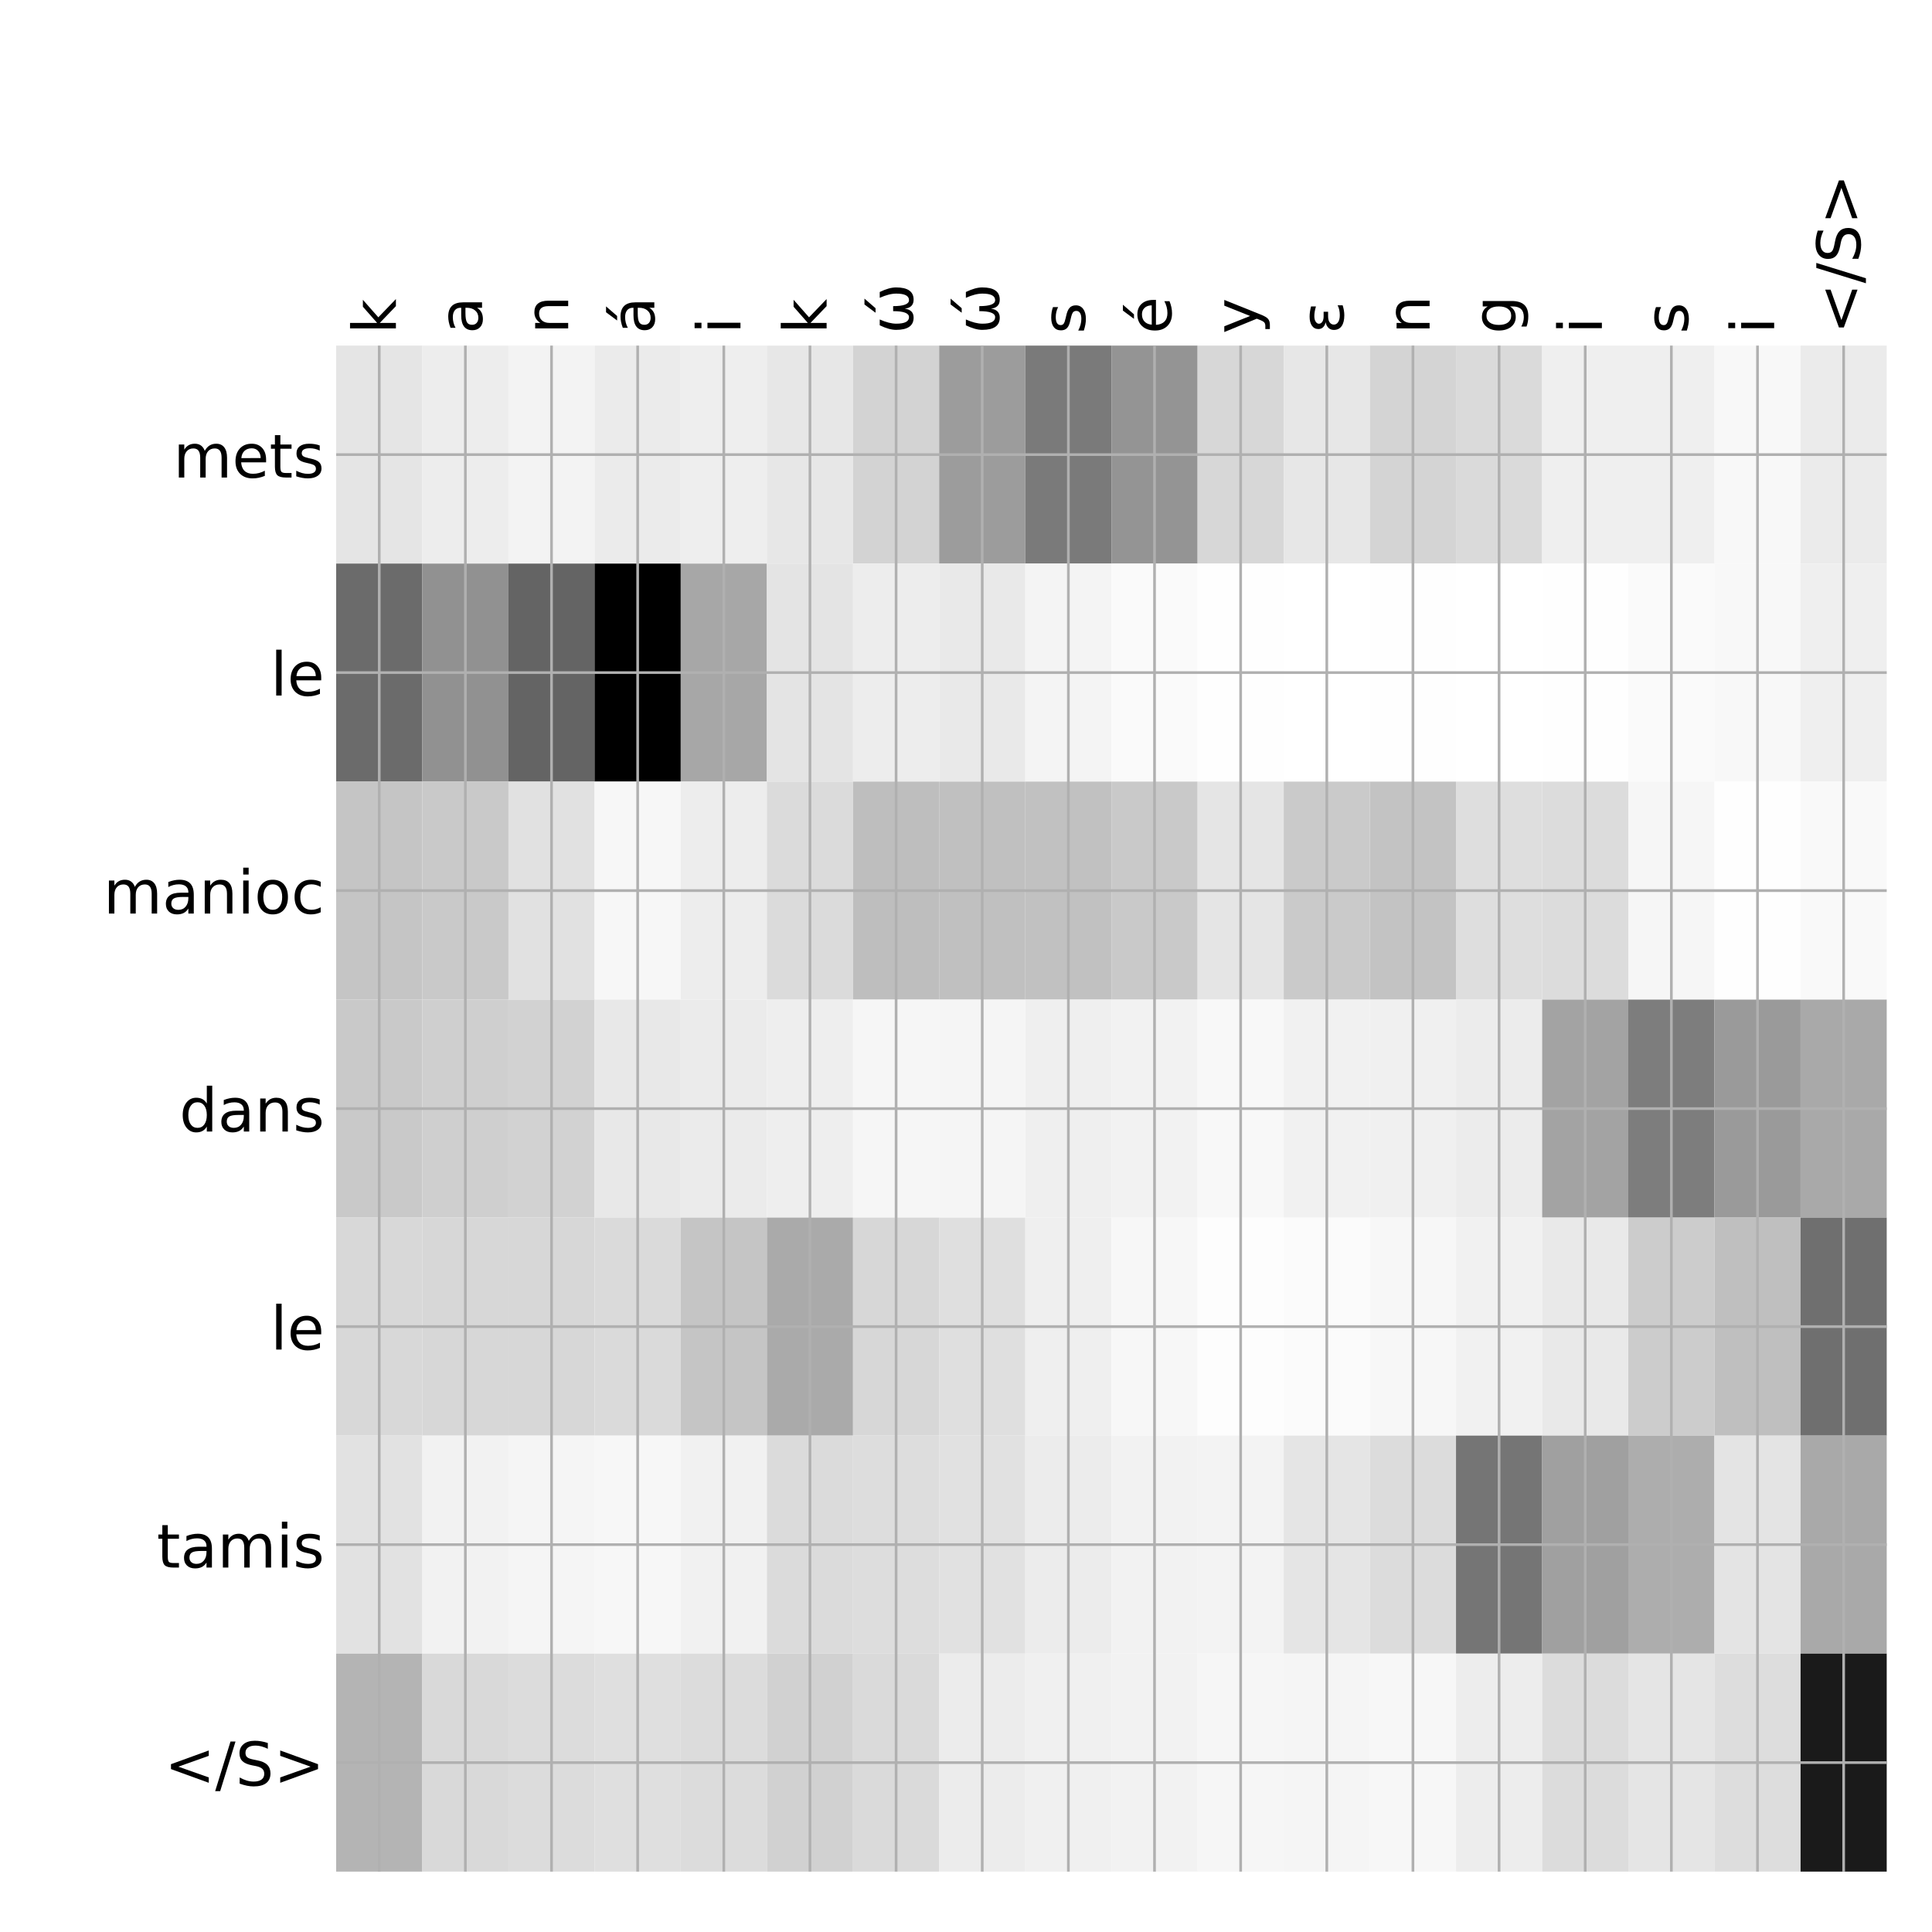 <?xml version="1.0" encoding="utf-8" standalone="no"?>
<!DOCTYPE svg PUBLIC "-//W3C//DTD SVG 1.1//EN"
  "http://www.w3.org/Graphics/SVG/1.1/DTD/svg11.dtd">
<!-- Created with matplotlib (http://matplotlib.org/) -->
<svg height="576pt" version="1.1" viewBox="0 0 576 576" width="576pt" xmlns="http://www.w3.org/2000/svg" xmlns:xlink="http://www.w3.org/1999/xlink">
 <defs>
  <style type="text/css">
*{stroke-linecap:butt;stroke-linejoin:round;}
  </style>
 </defs>
 <g id="figure_1">
  <g id="patch_1">
   <path d="M 0 576 
L 576 576 
L 576 0 
L 0 0 
z
" style="fill:#ffffff;"/>
  </g>
  <g id="axes_1">
   <g id="PolyCollection_1">
    <path clip-path="url(#pdedcd140af)" d="M 100.225 103.033 
L 100.225 168.029 
L 125.907 168.029 
L 125.907 103.033 
L 100.225 103.033 
z
" style="fill:#e5e5e5;"/>
    <path clip-path="url(#pdedcd140af)" d="M 125.907 103.033 
L 125.907 168.029 
L 151.589 168.029 
L 151.589 103.033 
L 125.907 103.033 
z
" style="fill:#ededed;"/>
    <path clip-path="url(#pdedcd140af)" d="M 151.589 103.033 
L 151.589 168.029 
L 177.271 168.029 
L 177.271 103.033 
L 151.589 103.033 
z
" style="fill:#f3f3f3;"/>
    <path clip-path="url(#pdedcd140af)" d="M 177.271 103.033 
L 177.271 168.029 
L 202.953 168.029 
L 202.953 103.033 
L 177.271 103.033 
z
" style="fill:#ebebeb;"/>
    <path clip-path="url(#pdedcd140af)" d="M 202.953 103.033 
L 202.953 168.029 
L 228.635 168.029 
L 228.635 103.033 
L 202.953 103.033 
z
" style="fill:#eeeeee;"/>
    <path clip-path="url(#pdedcd140af)" d="M 228.635 103.033 
L 228.635 168.029 
L 254.317 168.029 
L 254.317 103.033 
L 228.635 103.033 
z
" style="fill:#e7e7e7;"/>
    <path clip-path="url(#pdedcd140af)" d="M 254.317 103.033 
L 254.317 168.029 
L 279.999 168.029 
L 279.999 103.033 
L 254.317 103.033 
z
" style="fill:#d3d3d3;"/>
    <path clip-path="url(#pdedcd140af)" d="M 279.999 103.033 
L 279.999 168.029 
L 305.681 168.029 
L 305.681 103.033 
L 279.999 103.033 
z
" style="fill:#9c9c9c;"/>
    <path clip-path="url(#pdedcd140af)" d="M 305.681 103.033 
L 305.681 168.029 
L 331.363 168.029 
L 331.363 103.033 
L 305.681 103.033 
z
" style="fill:#7a7a7a;"/>
    <path clip-path="url(#pdedcd140af)" d="M 331.363 103.033 
L 331.363 168.029 
L 357.044 168.029 
L 357.044 103.033 
L 331.363 103.033 
z
" style="fill:#949494;"/>
    <path clip-path="url(#pdedcd140af)" d="M 357.044 103.033 
L 357.044 168.029 
L 382.726 168.029 
L 382.726 103.033 
L 357.044 103.033 
z
" style="fill:#d7d7d7;"/>
    <path clip-path="url(#pdedcd140af)" d="M 382.726 103.033 
L 382.726 168.029 
L 408.408 168.029 
L 408.408 103.033 
L 382.726 103.033 
z
" style="fill:#e7e7e7;"/>
    <path clip-path="url(#pdedcd140af)" d="M 408.408 103.033 
L 408.408 168.029 
L 434.09 168.029 
L 434.09 103.033 
L 408.408 103.033 
z
" style="fill:#d4d4d4;"/>
    <path clip-path="url(#pdedcd140af)" d="M 434.09 103.033 
L 434.09 168.029 
L 459.772 168.029 
L 459.772 103.033 
L 434.09 103.033 
z
" style="fill:#dadada;"/>
    <path clip-path="url(#pdedcd140af)" d="M 459.772 103.033 
L 459.772 168.029 
L 485.454 168.029 
L 485.454 103.033 
L 459.772 103.033 
z
" style="fill:#efefef;"/>
    <path clip-path="url(#pdedcd140af)" d="M 485.454 103.033 
L 485.454 168.029 
L 511.136 168.029 
L 511.136 103.033 
L 485.454 103.033 
z
" style="fill:#efefef;"/>
    <path clip-path="url(#pdedcd140af)" d="M 511.136 103.033 
L 511.136 168.029 
L 536.818 168.029 
L 536.818 103.033 
L 511.136 103.033 
z
" style="fill:#f8f8f8;"/>
    <path clip-path="url(#pdedcd140af)" d="M 536.818 103.033 
L 536.818 168.029 
L 562.5 168.029 
L 562.5 103.033 
L 536.818 103.033 
z
" style="fill:#ebebeb;"/>
    <path clip-path="url(#pdedcd140af)" d="M 100.225 168.029 
L 100.225 233.024 
L 125.907 233.024 
L 125.907 168.029 
L 100.225 168.029 
z
" style="fill:#6b6b6b;"/>
    <path clip-path="url(#pdedcd140af)" d="M 125.907 168.029 
L 125.907 233.024 
L 151.589 233.024 
L 151.589 168.029 
L 125.907 168.029 
z
" style="fill:#919191;"/>
    <path clip-path="url(#pdedcd140af)" d="M 151.589 168.029 
L 151.589 233.024 
L 177.271 233.024 
L 177.271 168.029 
L 151.589 168.029 
z
" style="fill:#646464;"/>
    <path clip-path="url(#pdedcd140af)" d="M 177.271 168.029 
L 177.271 233.024 
L 202.953 233.024 
L 202.953 168.029 
L 177.271 168.029 
z
"/>
    <path clip-path="url(#pdedcd140af)" d="M 202.953 168.029 
L 202.953 233.024 
L 228.635 233.024 
L 228.635 168.029 
L 202.953 168.029 
z
" style="fill:#a7a7a7;"/>
    <path clip-path="url(#pdedcd140af)" d="M 228.635 168.029 
L 228.635 233.024 
L 254.317 233.024 
L 254.317 168.029 
L 228.635 168.029 
z
" style="fill:#e4e4e4;"/>
    <path clip-path="url(#pdedcd140af)" d="M 254.317 168.029 
L 254.317 233.024 
L 279.999 233.024 
L 279.999 168.029 
L 254.317 168.029 
z
" style="fill:#ededed;"/>
    <path clip-path="url(#pdedcd140af)" d="M 279.999 168.029 
L 279.999 233.024 
L 305.681 233.024 
L 305.681 168.029 
L 279.999 168.029 
z
" style="fill:#e9e9e9;"/>
    <path clip-path="url(#pdedcd140af)" d="M 305.681 168.029 
L 305.681 233.024 
L 331.363 233.024 
L 331.363 168.029 
L 305.681 168.029 
z
" style="fill:#f4f4f4;"/>
    <path clip-path="url(#pdedcd140af)" d="M 331.363 168.029 
L 331.363 233.024 
L 357.044 233.024 
L 357.044 168.029 
L 331.363 168.029 
z
" style="fill:#fafafa;"/>
    <path clip-path="url(#pdedcd140af)" d="M 357.044 168.029 
L 357.044 233.024 
L 382.726 233.024 
L 382.726 168.029 
L 357.044 168.029 
z
" style="fill:#fefefe;"/>
    <path clip-path="url(#pdedcd140af)" d="M 382.726 168.029 
L 382.726 233.024 
L 408.408 233.024 
L 408.408 168.029 
L 382.726 168.029 
z
" style="fill:#ffffff;"/>
    <path clip-path="url(#pdedcd140af)" d="M 408.408 168.029 
L 408.408 233.024 
L 434.09 233.024 
L 434.09 168.029 
L 408.408 168.029 
z
" style="fill:#fefefe;"/>
    <path clip-path="url(#pdedcd140af)" d="M 434.09 168.029 
L 434.09 233.024 
L 459.772 233.024 
L 459.772 168.029 
L 434.09 168.029 
z
" style="fill:#ffffff;"/>
    <path clip-path="url(#pdedcd140af)" d="M 459.772 168.029 
L 459.772 233.024 
L 485.454 233.024 
L 485.454 168.029 
L 459.772 168.029 
z
" style="fill:#fefefe;"/>
    <path clip-path="url(#pdedcd140af)" d="M 485.454 168.029 
L 485.454 233.024 
L 511.136 233.024 
L 511.136 168.029 
L 485.454 168.029 
z
" style="fill:#fafafa;"/>
    <path clip-path="url(#pdedcd140af)" d="M 511.136 168.029 
L 511.136 233.024 
L 536.818 233.024 
L 536.818 168.029 
L 511.136 168.029 
z
" style="fill:#f8f8f8;"/>
    <path clip-path="url(#pdedcd140af)" d="M 536.818 168.029 
L 536.818 233.024 
L 562.5 233.024 
L 562.5 168.029 
L 536.818 168.029 
z
" style="fill:#efefef;"/>
    <path clip-path="url(#pdedcd140af)" d="M 100.225 233.024 
L 100.225 298.019 
L 125.907 298.019 
L 125.907 233.024 
L 100.225 233.024 
z
" style="fill:#c5c5c5;"/>
    <path clip-path="url(#pdedcd140af)" d="M 125.907 233.024 
L 125.907 298.019 
L 151.589 298.019 
L 151.589 233.024 
L 125.907 233.024 
z
" style="fill:#c9c9c9;"/>
    <path clip-path="url(#pdedcd140af)" d="M 151.589 233.024 
L 151.589 298.019 
L 177.271 298.019 
L 177.271 233.024 
L 151.589 233.024 
z
" style="fill:#e1e1e1;"/>
    <path clip-path="url(#pdedcd140af)" d="M 177.271 233.024 
L 177.271 298.019 
L 202.953 298.019 
L 202.953 233.024 
L 177.271 233.024 
z
" style="fill:#f7f7f7;"/>
    <path clip-path="url(#pdedcd140af)" d="M 202.953 233.024 
L 202.953 298.019 
L 228.635 298.019 
L 228.635 233.024 
L 202.953 233.024 
z
" style="fill:#ededed;"/>
    <path clip-path="url(#pdedcd140af)" d="M 228.635 233.024 
L 228.635 298.019 
L 254.317 298.019 
L 254.317 233.024 
L 228.635 233.024 
z
" style="fill:#dbdbdb;"/>
    <path clip-path="url(#pdedcd140af)" d="M 254.317 233.024 
L 254.317 298.019 
L 279.999 298.019 
L 279.999 233.024 
L 254.317 233.024 
z
" style="fill:#bebebe;"/>
    <path clip-path="url(#pdedcd140af)" d="M 279.999 233.024 
L 279.999 298.019 
L 305.681 298.019 
L 305.681 233.024 
L 279.999 233.024 
z
" style="fill:#c0c0c0;"/>
    <path clip-path="url(#pdedcd140af)" d="M 305.681 233.024 
L 305.681 298.019 
L 331.363 298.019 
L 331.363 233.024 
L 305.681 233.024 
z
" style="fill:#c1c1c1;"/>
    <path clip-path="url(#pdedcd140af)" d="M 331.363 233.024 
L 331.363 298.019 
L 357.044 298.019 
L 357.044 233.024 
L 331.363 233.024 
z
" style="fill:#c9c9c9;"/>
    <path clip-path="url(#pdedcd140af)" d="M 357.044 233.024 
L 357.044 298.019 
L 382.726 298.019 
L 382.726 233.024 
L 357.044 233.024 
z
" style="fill:#e5e5e5;"/>
    <path clip-path="url(#pdedcd140af)" d="M 382.726 233.024 
L 382.726 298.019 
L 408.408 298.019 
L 408.408 233.024 
L 382.726 233.024 
z
" style="fill:#cacaca;"/>
    <path clip-path="url(#pdedcd140af)" d="M 408.408 233.024 
L 408.408 298.019 
L 434.09 298.019 
L 434.09 233.024 
L 408.408 233.024 
z
" style="fill:#c3c3c3;"/>
    <path clip-path="url(#pdedcd140af)" d="M 434.09 233.024 
L 434.09 298.019 
L 459.772 298.019 
L 459.772 233.024 
L 434.09 233.024 
z
" style="fill:#dedede;"/>
    <path clip-path="url(#pdedcd140af)" d="M 459.772 233.024 
L 459.772 298.019 
L 485.454 298.019 
L 485.454 233.024 
L 459.772 233.024 
z
" style="fill:#dcdcdc;"/>
    <path clip-path="url(#pdedcd140af)" d="M 485.454 233.024 
L 485.454 298.019 
L 511.136 298.019 
L 511.136 233.024 
L 485.454 233.024 
z
" style="fill:#f6f6f6;"/>
    <path clip-path="url(#pdedcd140af)" d="M 511.136 233.024 
L 511.136 298.019 
L 536.818 298.019 
L 536.818 233.024 
L 511.136 233.024 
z
" style="fill:#fefefe;"/>
    <path clip-path="url(#pdedcd140af)" d="M 536.818 233.024 
L 536.818 298.019 
L 562.5 298.019 
L 562.5 233.024 
L 536.818 233.024 
z
" style="fill:#f9f9f9;"/>
    <path clip-path="url(#pdedcd140af)" d="M 100.225 298.019 
L 100.225 363.014 
L 125.907 363.014 
L 125.907 298.019 
L 100.225 298.019 
z
" style="fill:#c9c9c9;"/>
    <path clip-path="url(#pdedcd140af)" d="M 125.907 298.019 
L 125.907 363.014 
L 151.589 363.014 
L 151.589 298.019 
L 125.907 298.019 
z
" style="fill:#cfcfcf;"/>
    <path clip-path="url(#pdedcd140af)" d="M 151.589 298.019 
L 151.589 363.014 
L 177.271 363.014 
L 177.271 298.019 
L 151.589 298.019 
z
" style="fill:#d2d2d2;"/>
    <path clip-path="url(#pdedcd140af)" d="M 177.271 298.019 
L 177.271 363.014 
L 202.953 363.014 
L 202.953 298.019 
L 177.271 298.019 
z
" style="fill:#e8e8e8;"/>
    <path clip-path="url(#pdedcd140af)" d="M 202.953 298.019 
L 202.953 363.014 
L 228.635 363.014 
L 228.635 298.019 
L 202.953 298.019 
z
" style="fill:#ebebeb;"/>
    <path clip-path="url(#pdedcd140af)" d="M 228.635 298.019 
L 228.635 363.014 
L 254.317 363.014 
L 254.317 298.019 
L 228.635 298.019 
z
" style="fill:#eeeeee;"/>
    <path clip-path="url(#pdedcd140af)" d="M 254.317 298.019 
L 254.317 363.014 
L 279.999 363.014 
L 279.999 298.019 
L 254.317 298.019 
z
" style="fill:#f6f6f6;"/>
    <path clip-path="url(#pdedcd140af)" d="M 279.999 298.019 
L 279.999 363.014 
L 305.681 363.014 
L 305.681 298.019 
L 279.999 298.019 
z
" style="fill:#f5f5f5;"/>
    <path clip-path="url(#pdedcd140af)" d="M 305.681 298.019 
L 305.681 363.014 
L 331.363 363.014 
L 331.363 298.019 
L 305.681 298.019 
z
" style="fill:#efefef;"/>
    <path clip-path="url(#pdedcd140af)" d="M 331.363 298.019 
L 331.363 363.014 
L 357.044 363.014 
L 357.044 298.019 
L 331.363 298.019 
z
" style="fill:#f2f2f2;"/>
    <path clip-path="url(#pdedcd140af)" d="M 357.044 298.019 
L 357.044 363.014 
L 382.726 363.014 
L 382.726 298.019 
L 357.044 298.019 
z
" style="fill:#f8f8f8;"/>
    <path clip-path="url(#pdedcd140af)" d="M 382.726 298.019 
L 382.726 363.014 
L 408.408 363.014 
L 408.408 298.019 
L 382.726 298.019 
z
" style="fill:#f1f1f1;"/>
    <path clip-path="url(#pdedcd140af)" d="M 408.408 298.019 
L 408.408 363.014 
L 434.09 363.014 
L 434.09 298.019 
L 408.408 298.019 
z
" style="fill:#f0f0f0;"/>
    <path clip-path="url(#pdedcd140af)" d="M 434.09 298.019 
L 434.09 363.014 
L 459.772 363.014 
L 459.772 298.019 
L 434.09 298.019 
z
" style="fill:#ececec;"/>
    <path clip-path="url(#pdedcd140af)" d="M 459.772 298.019 
L 459.772 363.014 
L 485.454 363.014 
L 485.454 298.019 
L 459.772 298.019 
z
" style="fill:#a3a3a3;"/>
    <path clip-path="url(#pdedcd140af)" d="M 485.454 298.019 
L 485.454 363.014 
L 511.136 363.014 
L 511.136 298.019 
L 485.454 298.019 
z
" style="fill:#7d7d7d;"/>
    <path clip-path="url(#pdedcd140af)" d="M 511.136 298.019 
L 511.136 363.014 
L 536.818 363.014 
L 536.818 298.019 
L 511.136 298.019 
z
" style="fill:#9a9a9a;"/>
    <path clip-path="url(#pdedcd140af)" d="M 536.818 298.019 
L 536.818 363.014 
L 562.5 363.014 
L 562.5 298.019 
L 536.818 298.019 
z
" style="fill:#a9a9a9;"/>
    <path clip-path="url(#pdedcd140af)" d="M 100.225 363.014 
L 100.225 428.01 
L 125.907 428.01 
L 125.907 363.014 
L 100.225 363.014 
z
" style="fill:#d8d8d8;"/>
    <path clip-path="url(#pdedcd140af)" d="M 125.907 363.014 
L 125.907 428.01 
L 151.589 428.01 
L 151.589 363.014 
L 125.907 363.014 
z
" style="fill:#d7d7d7;"/>
    <path clip-path="url(#pdedcd140af)" d="M 151.589 363.014 
L 151.589 428.01 
L 177.271 428.01 
L 177.271 363.014 
L 151.589 363.014 
z
" style="fill:#d7d7d7;"/>
    <path clip-path="url(#pdedcd140af)" d="M 177.271 363.014 
L 177.271 428.01 
L 202.953 428.01 
L 202.953 363.014 
L 177.271 363.014 
z
" style="fill:#dadada;"/>
    <path clip-path="url(#pdedcd140af)" d="M 202.953 363.014 
L 202.953 428.01 
L 228.635 428.01 
L 228.635 363.014 
L 202.953 363.014 
z
" style="fill:#c5c5c5;"/>
    <path clip-path="url(#pdedcd140af)" d="M 228.635 363.014 
L 228.635 428.01 
L 254.317 428.01 
L 254.317 363.014 
L 228.635 363.014 
z
" style="fill:#aaaaaa;"/>
    <path clip-path="url(#pdedcd140af)" d="M 254.317 363.014 
L 254.317 428.01 
L 279.999 428.01 
L 279.999 363.014 
L 254.317 363.014 
z
" style="fill:#d7d7d7;"/>
    <path clip-path="url(#pdedcd140af)" d="M 279.999 363.014 
L 279.999 428.01 
L 305.681 428.01 
L 305.681 363.014 
L 279.999 363.014 
z
" style="fill:#dfdfdf;"/>
    <path clip-path="url(#pdedcd140af)" d="M 305.681 363.014 
L 305.681 428.01 
L 331.363 428.01 
L 331.363 363.014 
L 305.681 363.014 
z
" style="fill:#efefef;"/>
    <path clip-path="url(#pdedcd140af)" d="M 331.363 363.014 
L 331.363 428.01 
L 357.044 428.01 
L 357.044 363.014 
L 331.363 363.014 
z
" style="fill:#f7f7f7;"/>
    <path clip-path="url(#pdedcd140af)" d="M 357.044 363.014 
L 357.044 428.01 
L 382.726 428.01 
L 382.726 363.014 
L 357.044 363.014 
z
" style="fill:#fdfdfd;"/>
    <path clip-path="url(#pdedcd140af)" d="M 382.726 363.014 
L 382.726 428.01 
L 408.408 428.01 
L 408.408 363.014 
L 382.726 363.014 
z
" style="fill:#fbfbfb;"/>
    <path clip-path="url(#pdedcd140af)" d="M 408.408 363.014 
L 408.408 428.01 
L 434.09 428.01 
L 434.09 363.014 
L 408.408 363.014 
z
" style="fill:#f7f7f7;"/>
    <path clip-path="url(#pdedcd140af)" d="M 434.09 363.014 
L 434.09 428.01 
L 459.772 428.01 
L 459.772 363.014 
L 434.09 363.014 
z
" style="fill:#f1f1f1;"/>
    <path clip-path="url(#pdedcd140af)" d="M 459.772 363.014 
L 459.772 428.01 
L 485.454 428.01 
L 485.454 363.014 
L 459.772 363.014 
z
" style="fill:#e9e9e9;"/>
    <path clip-path="url(#pdedcd140af)" d="M 485.454 363.014 
L 485.454 428.01 
L 511.136 428.01 
L 511.136 363.014 
L 485.454 363.014 
z
" style="fill:#cccccc;"/>
    <path clip-path="url(#pdedcd140af)" d="M 511.136 363.014 
L 511.136 428.01 
L 536.818 428.01 
L 536.818 363.014 
L 511.136 363.014 
z
" style="fill:#bfbfbf;"/>
    <path clip-path="url(#pdedcd140af)" d="M 536.818 363.014 
L 536.818 428.01 
L 562.5 428.01 
L 562.5 363.014 
L 536.818 363.014 
z
" style="fill:#6f6f6f;"/>
    <path clip-path="url(#pdedcd140af)" d="M 100.225 428.01 
L 100.225 493.005 
L 125.907 493.005 
L 125.907 428.01 
L 100.225 428.01 
z
" style="fill:#e2e2e2;"/>
    <path clip-path="url(#pdedcd140af)" d="M 125.907 428.01 
L 125.907 493.005 
L 151.589 493.005 
L 151.589 428.01 
L 125.907 428.01 
z
" style="fill:#f2f2f2;"/>
    <path clip-path="url(#pdedcd140af)" d="M 151.589 428.01 
L 151.589 493.005 
L 177.271 493.005 
L 177.271 428.01 
L 151.589 428.01 
z
" style="fill:#f5f5f5;"/>
    <path clip-path="url(#pdedcd140af)" d="M 177.271 428.01 
L 177.271 493.005 
L 202.953 493.005 
L 202.953 428.01 
L 177.271 428.01 
z
" style="fill:#f7f7f7;"/>
    <path clip-path="url(#pdedcd140af)" d="M 202.953 428.01 
L 202.953 493.005 
L 228.635 493.005 
L 228.635 428.01 
L 202.953 428.01 
z
" style="fill:#f1f1f1;"/>
    <path clip-path="url(#pdedcd140af)" d="M 228.635 428.01 
L 228.635 493.005 
L 254.317 493.005 
L 254.317 428.01 
L 228.635 428.01 
z
" style="fill:#dbdbdb;"/>
    <path clip-path="url(#pdedcd140af)" d="M 254.317 428.01 
L 254.317 493.005 
L 279.999 493.005 
L 279.999 428.01 
L 254.317 428.01 
z
" style="fill:#dddddd;"/>
    <path clip-path="url(#pdedcd140af)" d="M 279.999 428.01 
L 279.999 493.005 
L 305.681 493.005 
L 305.681 428.01 
L 279.999 428.01 
z
" style="fill:#e1e1e1;"/>
    <path clip-path="url(#pdedcd140af)" d="M 305.681 428.01 
L 305.681 493.005 
L 331.363 493.005 
L 331.363 428.01 
L 305.681 428.01 
z
" style="fill:#ececec;"/>
    <path clip-path="url(#pdedcd140af)" d="M 331.363 428.01 
L 331.363 493.005 
L 357.044 493.005 
L 357.044 428.01 
L 331.363 428.01 
z
" style="fill:#f2f2f2;"/>
    <path clip-path="url(#pdedcd140af)" d="M 357.044 428.01 
L 357.044 493.005 
L 382.726 493.005 
L 382.726 428.01 
L 357.044 428.01 
z
" style="fill:#f3f3f3;"/>
    <path clip-path="url(#pdedcd140af)" d="M 382.726 428.01 
L 382.726 493.005 
L 408.408 493.005 
L 408.408 428.01 
L 382.726 428.01 
z
" style="fill:#e5e5e5;"/>
    <path clip-path="url(#pdedcd140af)" d="M 408.408 428.01 
L 408.408 493.005 
L 434.09 493.005 
L 434.09 428.01 
L 408.408 428.01 
z
" style="fill:#dcdcdc;"/>
    <path clip-path="url(#pdedcd140af)" d="M 434.09 428.01 
L 434.09 493.005 
L 459.772 493.005 
L 459.772 428.01 
L 434.09 428.01 
z
" style="fill:#757575;"/>
    <path clip-path="url(#pdedcd140af)" d="M 459.772 428.01 
L 459.772 493.005 
L 485.454 493.005 
L 485.454 428.01 
L 459.772 428.01 
z
" style="fill:#a0a0a0;"/>
    <path clip-path="url(#pdedcd140af)" d="M 485.454 428.01 
L 485.454 493.005 
L 511.136 493.005 
L 511.136 428.01 
L 485.454 428.01 
z
" style="fill:#adadad;"/>
    <path clip-path="url(#pdedcd140af)" d="M 511.136 428.01 
L 511.136 493.005 
L 536.818 493.005 
L 536.818 428.01 
L 511.136 428.01 
z
" style="fill:#e4e4e4;"/>
    <path clip-path="url(#pdedcd140af)" d="M 536.818 428.01 
L 536.818 493.005 
L 562.5 493.005 
L 562.5 428.01 
L 536.818 428.01 
z
" style="fill:#a9a9a9;"/>
    <path clip-path="url(#pdedcd140af)" d="M 100.225 493.005 
L 100.225 558 
L 125.907 558 
L 125.907 493.005 
L 100.225 493.005 
z
" style="fill:#b4b4b4;"/>
    <path clip-path="url(#pdedcd140af)" d="M 125.907 493.005 
L 125.907 558 
L 151.589 558 
L 151.589 493.005 
L 125.907 493.005 
z
" style="fill:#d9d9d9;"/>
    <path clip-path="url(#pdedcd140af)" d="M 151.589 493.005 
L 151.589 558 
L 177.271 558 
L 177.271 493.005 
L 151.589 493.005 
z
" style="fill:#dcdcdc;"/>
    <path clip-path="url(#pdedcd140af)" d="M 177.271 493.005 
L 177.271 558 
L 202.953 558 
L 202.953 493.005 
L 177.271 493.005 
z
" style="fill:#dfdfdf;"/>
    <path clip-path="url(#pdedcd140af)" d="M 202.953 493.005 
L 202.953 558 
L 228.635 558 
L 228.635 493.005 
L 202.953 493.005 
z
" style="fill:#dcdcdc;"/>
    <path clip-path="url(#pdedcd140af)" d="M 228.635 493.005 
L 228.635 558 
L 254.317 558 
L 254.317 493.005 
L 228.635 493.005 
z
" style="fill:#d1d1d1;"/>
    <path clip-path="url(#pdedcd140af)" d="M 254.317 493.005 
L 254.317 558 
L 279.999 558 
L 279.999 493.005 
L 254.317 493.005 
z
" style="fill:#dadada;"/>
    <path clip-path="url(#pdedcd140af)" d="M 279.999 493.005 
L 279.999 558 
L 305.681 558 
L 305.681 493.005 
L 279.999 493.005 
z
" style="fill:#ececec;"/>
    <path clip-path="url(#pdedcd140af)" d="M 305.681 493.005 
L 305.681 558 
L 331.363 558 
L 331.363 493.005 
L 305.681 493.005 
z
" style="fill:#f0f0f0;"/>
    <path clip-path="url(#pdedcd140af)" d="M 331.363 493.005 
L 331.363 558 
L 357.044 558 
L 357.044 493.005 
L 331.363 493.005 
z
" style="fill:#f2f2f2;"/>
    <path clip-path="url(#pdedcd140af)" d="M 357.044 493.005 
L 357.044 558 
L 382.726 558 
L 382.726 493.005 
L 357.044 493.005 
z
" style="fill:#f6f6f6;"/>
    <path clip-path="url(#pdedcd140af)" d="M 382.726 493.005 
L 382.726 558 
L 408.408 558 
L 408.408 493.005 
L 382.726 493.005 
z
" style="fill:#f5f5f5;"/>
    <path clip-path="url(#pdedcd140af)" d="M 408.408 493.005 
L 408.408 558 
L 434.09 558 
L 434.09 493.005 
L 408.408 493.005 
z
" style="fill:#f7f7f7;"/>
    <path clip-path="url(#pdedcd140af)" d="M 434.09 493.005 
L 434.09 558 
L 459.772 558 
L 459.772 493.005 
L 434.09 493.005 
z
" style="fill:#ededed;"/>
    <path clip-path="url(#pdedcd140af)" d="M 459.772 493.005 
L 459.772 558 
L 485.454 558 
L 485.454 493.005 
L 459.772 493.005 
z
" style="fill:#dcdcdc;"/>
    <path clip-path="url(#pdedcd140af)" d="M 485.454 493.005 
L 485.454 558 
L 511.136 558 
L 511.136 493.005 
L 485.454 493.005 
z
" style="fill:#e5e5e5;"/>
    <path clip-path="url(#pdedcd140af)" d="M 511.136 493.005 
L 511.136 558 
L 536.818 558 
L 536.818 493.005 
L 511.136 493.005 
z
" style="fill:#dddddd;"/>
    <path clip-path="url(#pdedcd140af)" d="M 536.818 493.005 
L 536.818 558 
L 562.5 558 
L 562.5 493.005 
L 536.818 493.005 
z
" style="fill:#1a1a1a;"/>
   </g>
   <g id="matplotlib.axis_1">
    <g id="xtick_1">
     <g id="line2d_1">
      <path clip-path="url(#pdedcd140af)" d="M 113.066 558 
L 113.066 103.033 
" style="fill:none;stroke:#b0b0b0;stroke-linecap:square;stroke-width:0.8;"/>
     </g>
     <g id="line2d_2"/>
     <g id="text_1">
      <!-- k -->
      <defs>
       <path d="M 9.078 75.984 
L 18.109 75.984 
L 18.109 31.109 
L 44.922 54.688 
L 56.391 54.688 
L 27.391 29.109 
L 57.625 0 
L 45.906 0 
L 18.109 26.703 
L 18.109 0 
L 9.078 0 
z
" id="DejaVuSans-6b"/>
      </defs>
      <g transform="translate(118.033 99.533)rotate(-90)scale(0.18 -0.18)">
       <use xlink:href="#DejaVuSans-6b"/>
      </g>
     </g>
    </g>
    <g id="xtick_2">
     <g id="line2d_3">
      <path clip-path="url(#pdedcd140af)" d="M 138.748 558 
L 138.748 103.033 
" style="fill:none;stroke:#b0b0b0;stroke-linecap:square;stroke-width:0.8;"/>
     </g>
     <g id="line2d_4"/>
     <g id="text_2">
      <!-- a -->
      <defs>
       <path d="M 34.281 27.484 
Q 23.391 27.484 19.188 25 
Q 14.984 22.516 14.984 16.5 
Q 14.984 11.719 18.141 8.906 
Q 21.297 6.109 26.703 6.109 
Q 34.188 6.109 38.703 11.406 
Q 43.219 16.703 43.219 25.484 
L 43.219 27.484 
z
M 52.203 31.203 
L 52.203 0 
L 43.219 0 
L 43.219 8.297 
Q 40.141 3.328 35.547 0.953 
Q 30.953 -1.422 24.312 -1.422 
Q 15.922 -1.422 10.953 3.297 
Q 6 8.016 6 15.922 
Q 6 25.141 12.172 29.828 
Q 18.359 34.516 30.609 34.516 
L 43.219 34.516 
L 43.219 35.406 
Q 43.219 41.609 39.141 45 
Q 35.062 48.391 27.688 48.391 
Q 23 48.391 18.547 47.266 
Q 14.109 46.141 10.016 43.891 
L 10.016 52.203 
Q 14.938 54.109 19.578 55.047 
Q 24.219 56 28.609 56 
Q 40.484 56 46.344 49.844 
Q 52.203 43.703 52.203 31.203 
z
" id="DejaVuSans-61"/>
      </defs>
      <g transform="translate(143.715 99.533)rotate(-90)scale(0.18 -0.18)">
       <use xlink:href="#DejaVuSans-61"/>
      </g>
     </g>
    </g>
    <g id="xtick_3">
     <g id="line2d_5">
      <path clip-path="url(#pdedcd140af)" d="M 164.43 558 
L 164.43 103.033 
" style="fill:none;stroke:#b0b0b0;stroke-linecap:square;stroke-width:0.8;"/>
     </g>
     <g id="line2d_6"/>
     <g id="text_3">
      <!-- n -->
      <defs>
       <path d="M 54.891 33.016 
L 54.891 0 
L 45.906 0 
L 45.906 32.719 
Q 45.906 40.484 42.875 44.328 
Q 39.844 48.188 33.797 48.188 
Q 26.516 48.188 22.312 43.547 
Q 18.109 38.922 18.109 30.906 
L 18.109 0 
L 9.078 0 
L 9.078 54.688 
L 18.109 54.688 
L 18.109 46.188 
Q 21.344 51.125 25.703 53.562 
Q 30.078 56 35.797 56 
Q 45.219 56 50.047 50.172 
Q 54.891 44.344 54.891 33.016 
z
" id="DejaVuSans-6e"/>
      </defs>
      <g transform="translate(169.397 99.533)rotate(-90)scale(0.18 -0.18)">
       <use xlink:href="#DejaVuSans-6e"/>
      </g>
     </g>
    </g>
    <g id="xtick_4">
     <g id="line2d_7">
      <path clip-path="url(#pdedcd140af)" d="M 190.112 558 
L 190.112 103.033 
" style="fill:none;stroke:#b0b0b0;stroke-linecap:square;stroke-width:0.8;"/>
     </g>
     <g id="line2d_8"/>
     <g id="text_4">
      <!-- á -->
      <defs>
       <path d="M 34.281 27.484 
Q 23.391 27.484 19.188 25 
Q 14.984 22.516 14.984 16.5 
Q 14.984 11.719 18.141 8.906 
Q 21.297 6.109 26.703 6.109 
Q 34.188 6.109 38.703 11.406 
Q 43.219 16.703 43.219 25.484 
L 43.219 27.484 
z
M 52.203 31.203 
L 52.203 0 
L 43.219 0 
L 43.219 8.297 
Q 40.141 3.328 35.547 0.953 
Q 30.953 -1.422 24.312 -1.422 
Q 15.922 -1.422 10.953 3.297 
Q 6 8.016 6 15.922 
Q 6 25.141 12.172 29.828 
Q 18.359 34.516 30.609 34.516 
L 43.219 34.516 
L 43.219 35.406 
Q 43.219 41.609 39.141 45 
Q 35.062 48.391 27.688 48.391 
Q 23 48.391 18.547 47.266 
Q 14.109 46.141 10.016 43.891 
L 10.016 52.203 
Q 14.938 54.109 19.578 55.047 
Q 24.219 56 28.609 56 
Q 40.484 56 46.344 49.844 
Q 52.203 43.703 52.203 31.203 
z
M 35.781 79.984 
L 45.5 79.984 
L 29.594 61.625 
L 22.109 61.625 
z
" id="DejaVuSans-e1"/>
      </defs>
      <g transform="translate(195.079 99.533)rotate(-90)scale(0.18 -0.18)">
       <use xlink:href="#DejaVuSans-e1"/>
      </g>
     </g>
    </g>
    <g id="xtick_5">
     <g id="line2d_9">
      <path clip-path="url(#pdedcd140af)" d="M 215.794 558 
L 215.794 103.033 
" style="fill:none;stroke:#b0b0b0;stroke-linecap:square;stroke-width:0.8;"/>
     </g>
     <g id="line2d_10"/>
     <g id="text_5">
      <!-- i -->
      <defs>
       <path d="M 9.422 54.688 
L 18.406 54.688 
L 18.406 0 
L 9.422 0 
z
M 9.422 75.984 
L 18.406 75.984 
L 18.406 64.594 
L 9.422 64.594 
z
" id="DejaVuSans-69"/>
      </defs>
      <g transform="translate(220.761 99.533)rotate(-90)scale(0.18 -0.18)">
       <use xlink:href="#DejaVuSans-69"/>
      </g>
     </g>
    </g>
    <g id="xtick_6">
     <g id="line2d_11">
      <path clip-path="url(#pdedcd140af)" d="M 241.476 558 
L 241.476 103.033 
" style="fill:none;stroke:#b0b0b0;stroke-linecap:square;stroke-width:0.8;"/>
     </g>
     <g id="line2d_12"/>
     <g id="text_6">
      <!-- k -->
      <g transform="translate(246.443 99.533)rotate(-90)scale(0.18 -0.18)">
       <use xlink:href="#DejaVuSans-6b"/>
      </g>
     </g>
    </g>
    <g id="xtick_7">
     <g id="line2d_13">
      <path clip-path="url(#pdedcd140af)" d="M 267.158 558 
L 267.158 103.033 
" style="fill:none;stroke:#b0b0b0;stroke-linecap:square;stroke-width:0.8;"/>
     </g>
     <g id="line2d_14"/>
     <g id="text_7">
      <!-- ώ -->
      <defs>
       <path d="M 26.859 -1.422 
Q 6.594 -1.422 6.594 27.594 
Q 6.594 39.062 14.156 54.688 
L 23.828 54.688 
Q 16.844 39.062 16.844 27.344 
Q 16.844 6.203 27.688 6.203 
Q 37.594 6.203 37.594 32.469 
L 45.906 32.469 
Q 45.906 6.203 55.812 6.203 
Q 66.656 6.203 66.656 27.344 
Q 66.656 39.062 59.672 54.688 
L 69.344 54.688 
Q 76.906 39.062 76.906 27.594 
Q 76.906 -1.422 56.641 -1.422 
Q 43.359 -1.422 41.75 13.188 
Q 39.75 -1.422 26.859 -1.422 
z
M 48.656 79.984 
L 58.375 79.984 
L 42.469 61.625 
L 34.984 61.625 
z
" id="DejaVuSans-3ce"/>
      </defs>
      <g transform="translate(272.125 99.533)rotate(-90)scale(0.18 -0.18)">
       <use xlink:href="#DejaVuSans-3ce"/>
      </g>
     </g>
    </g>
    <g id="xtick_8">
     <g id="line2d_15">
      <path clip-path="url(#pdedcd140af)" d="M 292.84 558 
L 292.84 103.033 
" style="fill:none;stroke:#b0b0b0;stroke-linecap:square;stroke-width:0.8;"/>
     </g>
     <g id="line2d_16"/>
     <g id="text_8">
      <!-- ώ -->
      <g transform="translate(297.806 99.533)rotate(-90)scale(0.18 -0.18)">
       <use xlink:href="#DejaVuSans-3ce"/>
      </g>
     </g>
    </g>
    <g id="xtick_9">
     <g id="line2d_17">
      <path clip-path="url(#pdedcd140af)" d="M 318.522 558 
L 318.522 103.033 
" style="fill:none;stroke:#b0b0b0;stroke-linecap:square;stroke-width:0.8;"/>
     </g>
     <g id="line2d_18"/>
     <g id="text_9">
      <!-- s -->
      <defs>
       <path d="M 44.281 53.078 
L 44.281 44.578 
Q 40.484 46.531 36.375 47.5 
Q 32.281 48.484 27.875 48.484 
Q 21.188 48.484 17.844 46.438 
Q 14.5 44.391 14.5 40.281 
Q 14.5 37.156 16.891 35.375 
Q 19.281 33.594 26.516 31.984 
L 29.594 31.297 
Q 39.156 29.25 43.188 25.516 
Q 47.219 21.781 47.219 15.094 
Q 47.219 7.469 41.188 3.016 
Q 35.156 -1.422 24.609 -1.422 
Q 20.219 -1.422 15.453 -0.562 
Q 10.688 0.297 5.422 2 
L 5.422 11.281 
Q 10.406 8.688 15.234 7.391 
Q 20.062 6.109 24.812 6.109 
Q 31.156 6.109 34.562 8.281 
Q 37.984 10.453 37.984 14.406 
Q 37.984 18.062 35.516 20.016 
Q 33.062 21.969 24.703 23.781 
L 21.578 24.516 
Q 13.234 26.266 9.516 29.906 
Q 5.812 33.547 5.812 39.891 
Q 5.812 47.609 11.281 51.797 
Q 16.75 56 26.812 56 
Q 31.781 56 36.172 55.266 
Q 40.578 54.547 44.281 53.078 
z
" id="DejaVuSans-73"/>
      </defs>
      <g transform="translate(323.488 99.533)rotate(-90)scale(0.18 -0.18)">
       <use xlink:href="#DejaVuSans-73"/>
      </g>
     </g>
    </g>
    <g id="xtick_10">
     <g id="line2d_19">
      <path clip-path="url(#pdedcd140af)" d="M 344.203 558 
L 344.203 103.033 
" style="fill:none;stroke:#b0b0b0;stroke-linecap:square;stroke-width:0.8;"/>
     </g>
     <g id="line2d_20"/>
     <g id="text_10">
      <!-- é -->
      <defs>
       <path d="M 56.203 29.594 
L 56.203 25.203 
L 14.891 25.203 
Q 15.484 15.922 20.484 11.062 
Q 25.484 6.203 34.422 6.203 
Q 39.594 6.203 44.453 7.469 
Q 49.312 8.734 54.109 11.281 
L 54.109 2.781 
Q 49.266 0.734 44.188 -0.344 
Q 39.109 -1.422 33.891 -1.422 
Q 20.797 -1.422 13.156 6.188 
Q 5.516 13.812 5.516 26.812 
Q 5.516 40.234 12.766 48.109 
Q 20.016 56 32.328 56 
Q 43.359 56 49.781 48.891 
Q 56.203 41.797 56.203 29.594 
z
M 47.219 32.234 
Q 47.125 39.594 43.094 43.984 
Q 39.062 48.391 32.422 48.391 
Q 24.906 48.391 20.391 44.141 
Q 15.875 39.891 15.188 32.172 
z
M 38.531 79.984 
L 48.25 79.984 
L 32.344 61.625 
L 24.859 61.625 
z
" id="DejaVuSans-e9"/>
      </defs>
      <g transform="translate(349.17 99.533)rotate(-90)scale(0.18 -0.18)">
       <use xlink:href="#DejaVuSans-e9"/>
      </g>
     </g>
    </g>
    <g id="xtick_11">
     <g id="line2d_21">
      <path clip-path="url(#pdedcd140af)" d="M 369.885 558 
L 369.885 103.033 
" style="fill:none;stroke:#b0b0b0;stroke-linecap:square;stroke-width:0.8;"/>
     </g>
     <g id="line2d_22"/>
     <g id="text_11">
      <!-- y -->
      <defs>
       <path d="M 32.172 -5.078 
Q 28.375 -14.844 24.75 -17.812 
Q 21.141 -20.797 15.094 -20.797 
L 7.906 -20.797 
L 7.906 -13.281 
L 13.188 -13.281 
Q 16.891 -13.281 18.938 -11.516 
Q 21 -9.766 23.484 -3.219 
L 25.094 0.875 
L 2.984 54.688 
L 12.5 54.688 
L 29.594 11.922 
L 46.688 54.688 
L 56.203 54.688 
z
" id="DejaVuSans-79"/>
      </defs>
      <g transform="translate(374.852 99.533)rotate(-90)scale(0.18 -0.18)">
       <use xlink:href="#DejaVuSans-79"/>
      </g>
     </g>
    </g>
    <g id="xtick_12">
     <g id="line2d_23">
      <path clip-path="url(#pdedcd140af)" d="M 395.567 558 
L 395.567 103.033 
" style="fill:none;stroke:#b0b0b0;stroke-linecap:square;stroke-width:0.8;"/>
     </g>
     <g id="line2d_24"/>
     <g id="text_12">
      <!-- ε -->
      <defs>
       <path d="M 19.281 29.5 
Q 13.812 30.672 10.891 33.844 
Q 7.953 36.969 7.953 41.5 
Q 7.953 48.391 13.531 52.25 
Q 19.047 56.062 28.609 56.062 
Q 32.328 56.062 36.469 55.469 
Q 40.625 54.891 45.406 53.719 
L 45.406 45.562 
Q 40.672 46.969 36.766 47.609 
Q 32.812 48.25 29.344 48.25 
Q 23.531 48.25 20.172 46 
Q 16.75 43.75 16.75 40.625 
Q 16.75 37.203 20.062 35.016 
Q 23.344 32.859 29 32.859 
L 36.578 32.859 
L 36.578 25.438 
L 29.344 25.438 
Q 22.656 25.438 19.141 22.953 
Q 15.328 20.219 15.328 15.922 
Q 15.328 11.531 19.438 8.797 
Q 23.578 6.062 30.953 6.062 
Q 35.5 6.062 39.656 6.938 
Q 43.797 7.859 47.266 9.672 
L 47.266 1.312 
Q 42.875 -0.047 38.766 -0.734 
Q 34.625 -1.422 30.719 -1.422 
Q 19.094 -1.422 12.797 3.031 
Q 6.5 7.469 6.5 15.922 
Q 6.5 21.188 9.859 24.75 
Q 13.234 28.328 19.281 29.5 
z
" id="DejaVuSans-3b5"/>
      </defs>
      <g transform="translate(400.534 99.533)rotate(-90)scale(0.18 -0.18)">
       <use xlink:href="#DejaVuSans-3b5"/>
      </g>
     </g>
    </g>
    <g id="xtick_13">
     <g id="line2d_25">
      <path clip-path="url(#pdedcd140af)" d="M 421.249 558 
L 421.249 103.033 
" style="fill:none;stroke:#b0b0b0;stroke-linecap:square;stroke-width:0.8;"/>
     </g>
     <g id="line2d_26"/>
     <g id="text_13">
      <!-- n -->
      <g transform="translate(426.216 99.533)rotate(-90)scale(0.18 -0.18)">
       <use xlink:href="#DejaVuSans-6e"/>
      </g>
     </g>
    </g>
    <g id="xtick_14">
     <g id="line2d_27">
      <path clip-path="url(#pdedcd140af)" d="M 446.931 558 
L 446.931 103.033 
" style="fill:none;stroke:#b0b0b0;stroke-linecap:square;stroke-width:0.8;"/>
     </g>
     <g id="line2d_28"/>
     <g id="text_14">
      <!-- g -->
      <defs>
       <path d="M 45.406 27.984 
Q 45.406 37.75 41.375 43.109 
Q 37.359 48.484 30.078 48.484 
Q 22.859 48.484 18.828 43.109 
Q 14.797 37.75 14.797 27.984 
Q 14.797 18.266 18.828 12.891 
Q 22.859 7.516 30.078 7.516 
Q 37.359 7.516 41.375 12.891 
Q 45.406 18.266 45.406 27.984 
z
M 54.391 6.781 
Q 54.391 -7.172 48.188 -13.984 
Q 42 -20.797 29.203 -20.797 
Q 24.469 -20.797 20.266 -20.094 
Q 16.062 -19.391 12.109 -17.922 
L 12.109 -9.188 
Q 16.062 -11.328 19.922 -12.344 
Q 23.781 -13.375 27.781 -13.375 
Q 36.625 -13.375 41.016 -8.766 
Q 45.406 -4.156 45.406 5.172 
L 45.406 9.625 
Q 42.625 4.781 38.281 2.391 
Q 33.938 0 27.875 0 
Q 17.828 0 11.672 7.656 
Q 5.516 15.328 5.516 27.984 
Q 5.516 40.672 11.672 48.328 
Q 17.828 56 27.875 56 
Q 33.938 56 38.281 53.609 
Q 42.625 51.219 45.406 46.391 
L 45.406 54.688 
L 54.391 54.688 
z
" id="DejaVuSans-67"/>
      </defs>
      <g transform="translate(451.898 99.533)rotate(-90)scale(0.18 -0.18)">
       <use xlink:href="#DejaVuSans-67"/>
      </g>
     </g>
    </g>
    <g id="xtick_15">
     <g id="line2d_29">
      <path clip-path="url(#pdedcd140af)" d="M 472.613 558 
L 472.613 103.033 
" style="fill:none;stroke:#b0b0b0;stroke-linecap:square;stroke-width:0.8;"/>
     </g>
     <g id="line2d_30"/>
     <g id="text_15">
      <!-- i -->
      <g transform="translate(477.58 99.533)rotate(-90)scale(0.18 -0.18)">
       <use xlink:href="#DejaVuSans-69"/>
      </g>
     </g>
    </g>
    <g id="xtick_16">
     <g id="line2d_31">
      <path clip-path="url(#pdedcd140af)" d="M 498.295 558 
L 498.295 103.033 
" style="fill:none;stroke:#b0b0b0;stroke-linecap:square;stroke-width:0.8;"/>
     </g>
     <g id="line2d_32"/>
     <g id="text_16">
      <!-- s -->
      <g transform="translate(503.262 99.533)rotate(-90)scale(0.18 -0.18)">
       <use xlink:href="#DejaVuSans-73"/>
      </g>
     </g>
    </g>
    <g id="xtick_17">
     <g id="line2d_33">
      <path clip-path="url(#pdedcd140af)" d="M 523.977 558 
L 523.977 103.033 
" style="fill:none;stroke:#b0b0b0;stroke-linecap:square;stroke-width:0.8;"/>
     </g>
     <g id="line2d_34"/>
     <g id="text_17">
      <!-- i -->
      <g transform="translate(528.944 99.533)rotate(-90)scale(0.18 -0.18)">
       <use xlink:href="#DejaVuSans-69"/>
      </g>
     </g>
    </g>
    <g id="xtick_18">
     <g id="line2d_35">
      <path clip-path="url(#pdedcd140af)" d="M 549.659 558 
L 549.659 103.033 
" style="fill:none;stroke:#b0b0b0;stroke-linecap:square;stroke-width:0.8;"/>
     </g>
     <g id="line2d_36"/>
     <g id="text_18">
      <!-- &lt;/S&gt; -->
      <defs>
       <path d="M 73.188 49.219 
L 22.797 31.297 
L 73.188 13.484 
L 73.188 4.594 
L 10.594 27.297 
L 10.594 35.406 
L 73.188 58.109 
z
" id="DejaVuSans-3c"/>
       <path d="M 25.391 72.906 
L 33.688 72.906 
L 8.297 -9.281 
L 0 -9.281 
z
" id="DejaVuSans-2f"/>
       <path d="M 53.516 70.516 
L 53.516 60.891 
Q 47.906 63.578 42.922 64.891 
Q 37.938 66.219 33.297 66.219 
Q 25.25 66.219 20.875 63.094 
Q 16.5 59.969 16.5 54.203 
Q 16.5 49.359 19.406 46.891 
Q 22.312 44.438 30.422 42.922 
L 36.375 41.703 
Q 47.406 39.594 52.656 34.297 
Q 57.906 29 57.906 20.125 
Q 57.906 9.516 50.797 4.047 
Q 43.703 -1.422 29.984 -1.422 
Q 24.812 -1.422 18.969 -0.25 
Q 13.141 0.922 6.891 3.219 
L 6.891 13.375 
Q 12.891 10.016 18.656 8.297 
Q 24.422 6.594 29.984 6.594 
Q 38.422 6.594 43.016 9.906 
Q 47.609 13.234 47.609 19.391 
Q 47.609 24.75 44.312 27.781 
Q 41.016 30.812 33.5 32.328 
L 27.484 33.5 
Q 16.453 35.688 11.516 40.375 
Q 6.594 45.062 6.594 53.422 
Q 6.594 63.094 13.406 68.656 
Q 20.219 74.219 32.172 74.219 
Q 37.312 74.219 42.625 73.281 
Q 47.953 72.359 53.516 70.516 
z
" id="DejaVuSans-53"/>
       <path d="M 10.594 49.219 
L 10.594 58.109 
L 73.188 35.406 
L 73.188 27.297 
L 10.594 4.594 
L 10.594 13.484 
L 60.891 31.297 
z
" id="DejaVuSans-3e"/>
      </defs>
      <g transform="translate(554.626 99.533)rotate(-90)scale(0.18 -0.18)">
       <use xlink:href="#DejaVuSans-3c"/>
       <use x="83.789" xlink:href="#DejaVuSans-2f"/>
       <use x="117.48" xlink:href="#DejaVuSans-53"/>
       <use x="180.957" xlink:href="#DejaVuSans-3e"/>
      </g>
     </g>
    </g>
   </g>
   <g id="matplotlib.axis_2">
    <g id="ytick_1">
     <g id="line2d_37">
      <path clip-path="url(#pdedcd140af)" d="M 100.225 135.531 
L 562.5 135.531 
" style="fill:none;stroke:#b0b0b0;stroke-linecap:square;stroke-width:0.8;"/>
     </g>
     <g id="line2d_38"/>
     <g id="text_19">
      <!-- mets -->
      <defs>
       <path d="M 52 44.188 
Q 55.375 50.25 60.062 53.125 
Q 64.75 56 71.094 56 
Q 79.641 56 84.281 50.016 
Q 88.922 44.047 88.922 33.016 
L 88.922 0 
L 79.891 0 
L 79.891 32.719 
Q 79.891 40.578 77.094 44.375 
Q 74.312 48.188 68.609 48.188 
Q 61.625 48.188 57.562 43.547 
Q 53.516 38.922 53.516 30.906 
L 53.516 0 
L 44.484 0 
L 44.484 32.719 
Q 44.484 40.625 41.703 44.406 
Q 38.922 48.188 33.109 48.188 
Q 26.219 48.188 22.156 43.531 
Q 18.109 38.875 18.109 30.906 
L 18.109 0 
L 9.078 0 
L 9.078 54.688 
L 18.109 54.688 
L 18.109 46.188 
Q 21.188 51.219 25.484 53.609 
Q 29.781 56 35.688 56 
Q 41.656 56 45.828 52.969 
Q 50 49.953 52 44.188 
z
" id="DejaVuSans-6d"/>
       <path d="M 56.203 29.594 
L 56.203 25.203 
L 14.891 25.203 
Q 15.484 15.922 20.484 11.062 
Q 25.484 6.203 34.422 6.203 
Q 39.594 6.203 44.453 7.469 
Q 49.312 8.734 54.109 11.281 
L 54.109 2.781 
Q 49.266 0.734 44.188 -0.344 
Q 39.109 -1.422 33.891 -1.422 
Q 20.797 -1.422 13.156 6.188 
Q 5.516 13.812 5.516 26.812 
Q 5.516 40.234 12.766 48.109 
Q 20.016 56 32.328 56 
Q 43.359 56 49.781 48.891 
Q 56.203 41.797 56.203 29.594 
z
M 47.219 32.234 
Q 47.125 39.594 43.094 43.984 
Q 39.062 48.391 32.422 48.391 
Q 24.906 48.391 20.391 44.141 
Q 15.875 39.891 15.188 32.172 
z
" id="DejaVuSans-65"/>
       <path d="M 18.312 70.219 
L 18.312 54.688 
L 36.812 54.688 
L 36.812 47.703 
L 18.312 47.703 
L 18.312 18.016 
Q 18.312 11.328 20.141 9.422 
Q 21.969 7.516 27.594 7.516 
L 36.812 7.516 
L 36.812 0 
L 27.594 0 
Q 17.188 0 13.234 3.875 
Q 9.281 7.766 9.281 18.016 
L 9.281 47.703 
L 2.688 47.703 
L 2.688 54.688 
L 9.281 54.688 
L 9.281 70.219 
z
" id="DejaVuSans-74"/>
      </defs>
      <g transform="translate(51.683 142.37)scale(0.18 -0.18)">
       <use xlink:href="#DejaVuSans-6d"/>
       <use x="97.412" xlink:href="#DejaVuSans-65"/>
       <use x="158.936" xlink:href="#DejaVuSans-74"/>
       <use x="198.145" xlink:href="#DejaVuSans-73"/>
      </g>
     </g>
    </g>
    <g id="ytick_2">
     <g id="line2d_39">
      <path clip-path="url(#pdedcd140af)" d="M 100.225 200.526 
L 562.5 200.526 
" style="fill:none;stroke:#b0b0b0;stroke-linecap:square;stroke-width:0.8;"/>
     </g>
     <g id="line2d_40"/>
     <g id="text_20">
      <!-- le -->
      <defs>
       <path d="M 9.422 75.984 
L 18.406 75.984 
L 18.406 0 
L 9.422 0 
z
" id="DejaVuSans-6c"/>
      </defs>
      <g transform="translate(80.649 207.365)scale(0.18 -0.18)">
       <use xlink:href="#DejaVuSans-6c"/>
       <use x="27.783" xlink:href="#DejaVuSans-65"/>
      </g>
     </g>
    </g>
    <g id="ytick_3">
     <g id="line2d_41">
      <path clip-path="url(#pdedcd140af)" d="M 100.225 265.521 
L 562.5 265.521 
" style="fill:none;stroke:#b0b0b0;stroke-linecap:square;stroke-width:0.8;"/>
     </g>
     <g id="line2d_42"/>
     <g id="text_21">
      <!-- manioc -->
      <defs>
       <path d="M 30.609 48.391 
Q 23.391 48.391 19.188 42.75 
Q 14.984 37.109 14.984 27.297 
Q 14.984 17.484 19.156 11.844 
Q 23.344 6.203 30.609 6.203 
Q 37.797 6.203 41.984 11.859 
Q 46.188 17.531 46.188 27.297 
Q 46.188 37.016 41.984 42.703 
Q 37.797 48.391 30.609 48.391 
z
M 30.609 56 
Q 42.328 56 49.016 48.375 
Q 55.719 40.766 55.719 27.297 
Q 55.719 13.875 49.016 6.219 
Q 42.328 -1.422 30.609 -1.422 
Q 18.844 -1.422 12.172 6.219 
Q 5.516 13.875 5.516 27.297 
Q 5.516 40.766 12.172 48.375 
Q 18.844 56 30.609 56 
z
" id="DejaVuSans-6f"/>
       <path d="M 48.781 52.594 
L 48.781 44.188 
Q 44.969 46.297 41.141 47.344 
Q 37.312 48.391 33.406 48.391 
Q 24.656 48.391 19.812 42.844 
Q 14.984 37.312 14.984 27.297 
Q 14.984 17.281 19.812 11.734 
Q 24.656 6.203 33.406 6.203 
Q 37.312 6.203 41.141 7.25 
Q 44.969 8.297 48.781 10.406 
L 48.781 2.094 
Q 45.016 0.344 40.984 -0.531 
Q 36.969 -1.422 32.422 -1.422 
Q 20.062 -1.422 12.781 6.344 
Q 5.516 14.109 5.516 27.297 
Q 5.516 40.672 12.859 48.328 
Q 20.219 56 33.016 56 
Q 37.156 56 41.109 55.141 
Q 45.062 54.297 48.781 52.594 
z
" id="DejaVuSans-63"/>
      </defs>
      <g transform="translate(30.842 272.36)scale(0.18 -0.18)">
       <use xlink:href="#DejaVuSans-6d"/>
       <use x="97.412" xlink:href="#DejaVuSans-61"/>
       <use x="158.691" xlink:href="#DejaVuSans-6e"/>
       <use x="222.07" xlink:href="#DejaVuSans-69"/>
       <use x="249.854" xlink:href="#DejaVuSans-6f"/>
       <use x="311.035" xlink:href="#DejaVuSans-63"/>
      </g>
     </g>
    </g>
    <g id="ytick_4">
     <g id="line2d_43">
      <path clip-path="url(#pdedcd140af)" d="M 100.225 330.517 
L 562.5 330.517 
" style="fill:none;stroke:#b0b0b0;stroke-linecap:square;stroke-width:0.8;"/>
     </g>
     <g id="line2d_44"/>
     <g id="text_22">
      <!-- dans -->
      <defs>
       <path d="M 45.406 46.391 
L 45.406 75.984 
L 54.391 75.984 
L 54.391 0 
L 45.406 0 
L 45.406 8.203 
Q 42.578 3.328 38.25 0.953 
Q 33.938 -1.422 27.875 -1.422 
Q 17.969 -1.422 11.734 6.484 
Q 5.516 14.406 5.516 27.297 
Q 5.516 40.188 11.734 48.094 
Q 17.969 56 27.875 56 
Q 33.938 56 38.25 53.625 
Q 42.578 51.266 45.406 46.391 
z
M 14.797 27.297 
Q 14.797 17.391 18.875 11.75 
Q 22.953 6.109 30.078 6.109 
Q 37.203 6.109 41.297 11.75 
Q 45.406 17.391 45.406 27.297 
Q 45.406 37.203 41.297 42.844 
Q 37.203 48.484 30.078 48.484 
Q 22.953 48.484 18.875 42.844 
Q 14.797 37.203 14.797 27.297 
z
" id="DejaVuSans-64"/>
      </defs>
      <g transform="translate(53.483 337.355)scale(0.18 -0.18)">
       <use xlink:href="#DejaVuSans-64"/>
       <use x="63.477" xlink:href="#DejaVuSans-61"/>
       <use x="124.756" xlink:href="#DejaVuSans-6e"/>
       <use x="188.135" xlink:href="#DejaVuSans-73"/>
      </g>
     </g>
    </g>
    <g id="ytick_5">
     <g id="line2d_45">
      <path clip-path="url(#pdedcd140af)" d="M 100.225 395.512 
L 562.5 395.512 
" style="fill:none;stroke:#b0b0b0;stroke-linecap:square;stroke-width:0.8;"/>
     </g>
     <g id="line2d_46"/>
     <g id="text_23">
      <!-- le -->
      <g transform="translate(80.649 402.35)scale(0.18 -0.18)">
       <use xlink:href="#DejaVuSans-6c"/>
       <use x="27.783" xlink:href="#DejaVuSans-65"/>
      </g>
     </g>
    </g>
    <g id="ytick_6">
     <g id="line2d_47">
      <path clip-path="url(#pdedcd140af)" d="M 100.225 460.507 
L 562.5 460.507 
" style="fill:none;stroke:#b0b0b0;stroke-linecap:square;stroke-width:0.8;"/>
     </g>
     <g id="line2d_48"/>
     <g id="text_24">
      <!-- tamis -->
      <g transform="translate(46.727 467.346)scale(0.18 -0.18)">
       <use xlink:href="#DejaVuSans-74"/>
       <use x="39.209" xlink:href="#DejaVuSans-61"/>
       <use x="100.488" xlink:href="#DejaVuSans-6d"/>
       <use x="197.9" xlink:href="#DejaVuSans-69"/>
       <use x="225.684" xlink:href="#DejaVuSans-73"/>
      </g>
     </g>
    </g>
    <g id="ytick_7">
     <g id="line2d_49">
      <path clip-path="url(#pdedcd140af)" d="M 100.225 525.502 
L 562.5 525.502 
" style="fill:none;stroke:#b0b0b0;stroke-linecap:square;stroke-width:0.8;"/>
     </g>
     <g id="line2d_50"/>
     <g id="text_25">
      <!-- &lt;/S&gt; -->
      <g transform="translate(49.067 532.341)scale(0.18 -0.18)">
       <use xlink:href="#DejaVuSans-3c"/>
       <use x="83.789" xlink:href="#DejaVuSans-2f"/>
       <use x="117.48" xlink:href="#DejaVuSans-53"/>
       <use x="180.957" xlink:href="#DejaVuSans-3e"/>
      </g>
     </g>
    </g>
   </g>
  </g>
 </g>
 <defs>
  <clipPath id="pdedcd140af">
   <rect height="454.967" width="462.275" x="100.225" y="103.033"/>
  </clipPath>
 </defs>
</svg>
